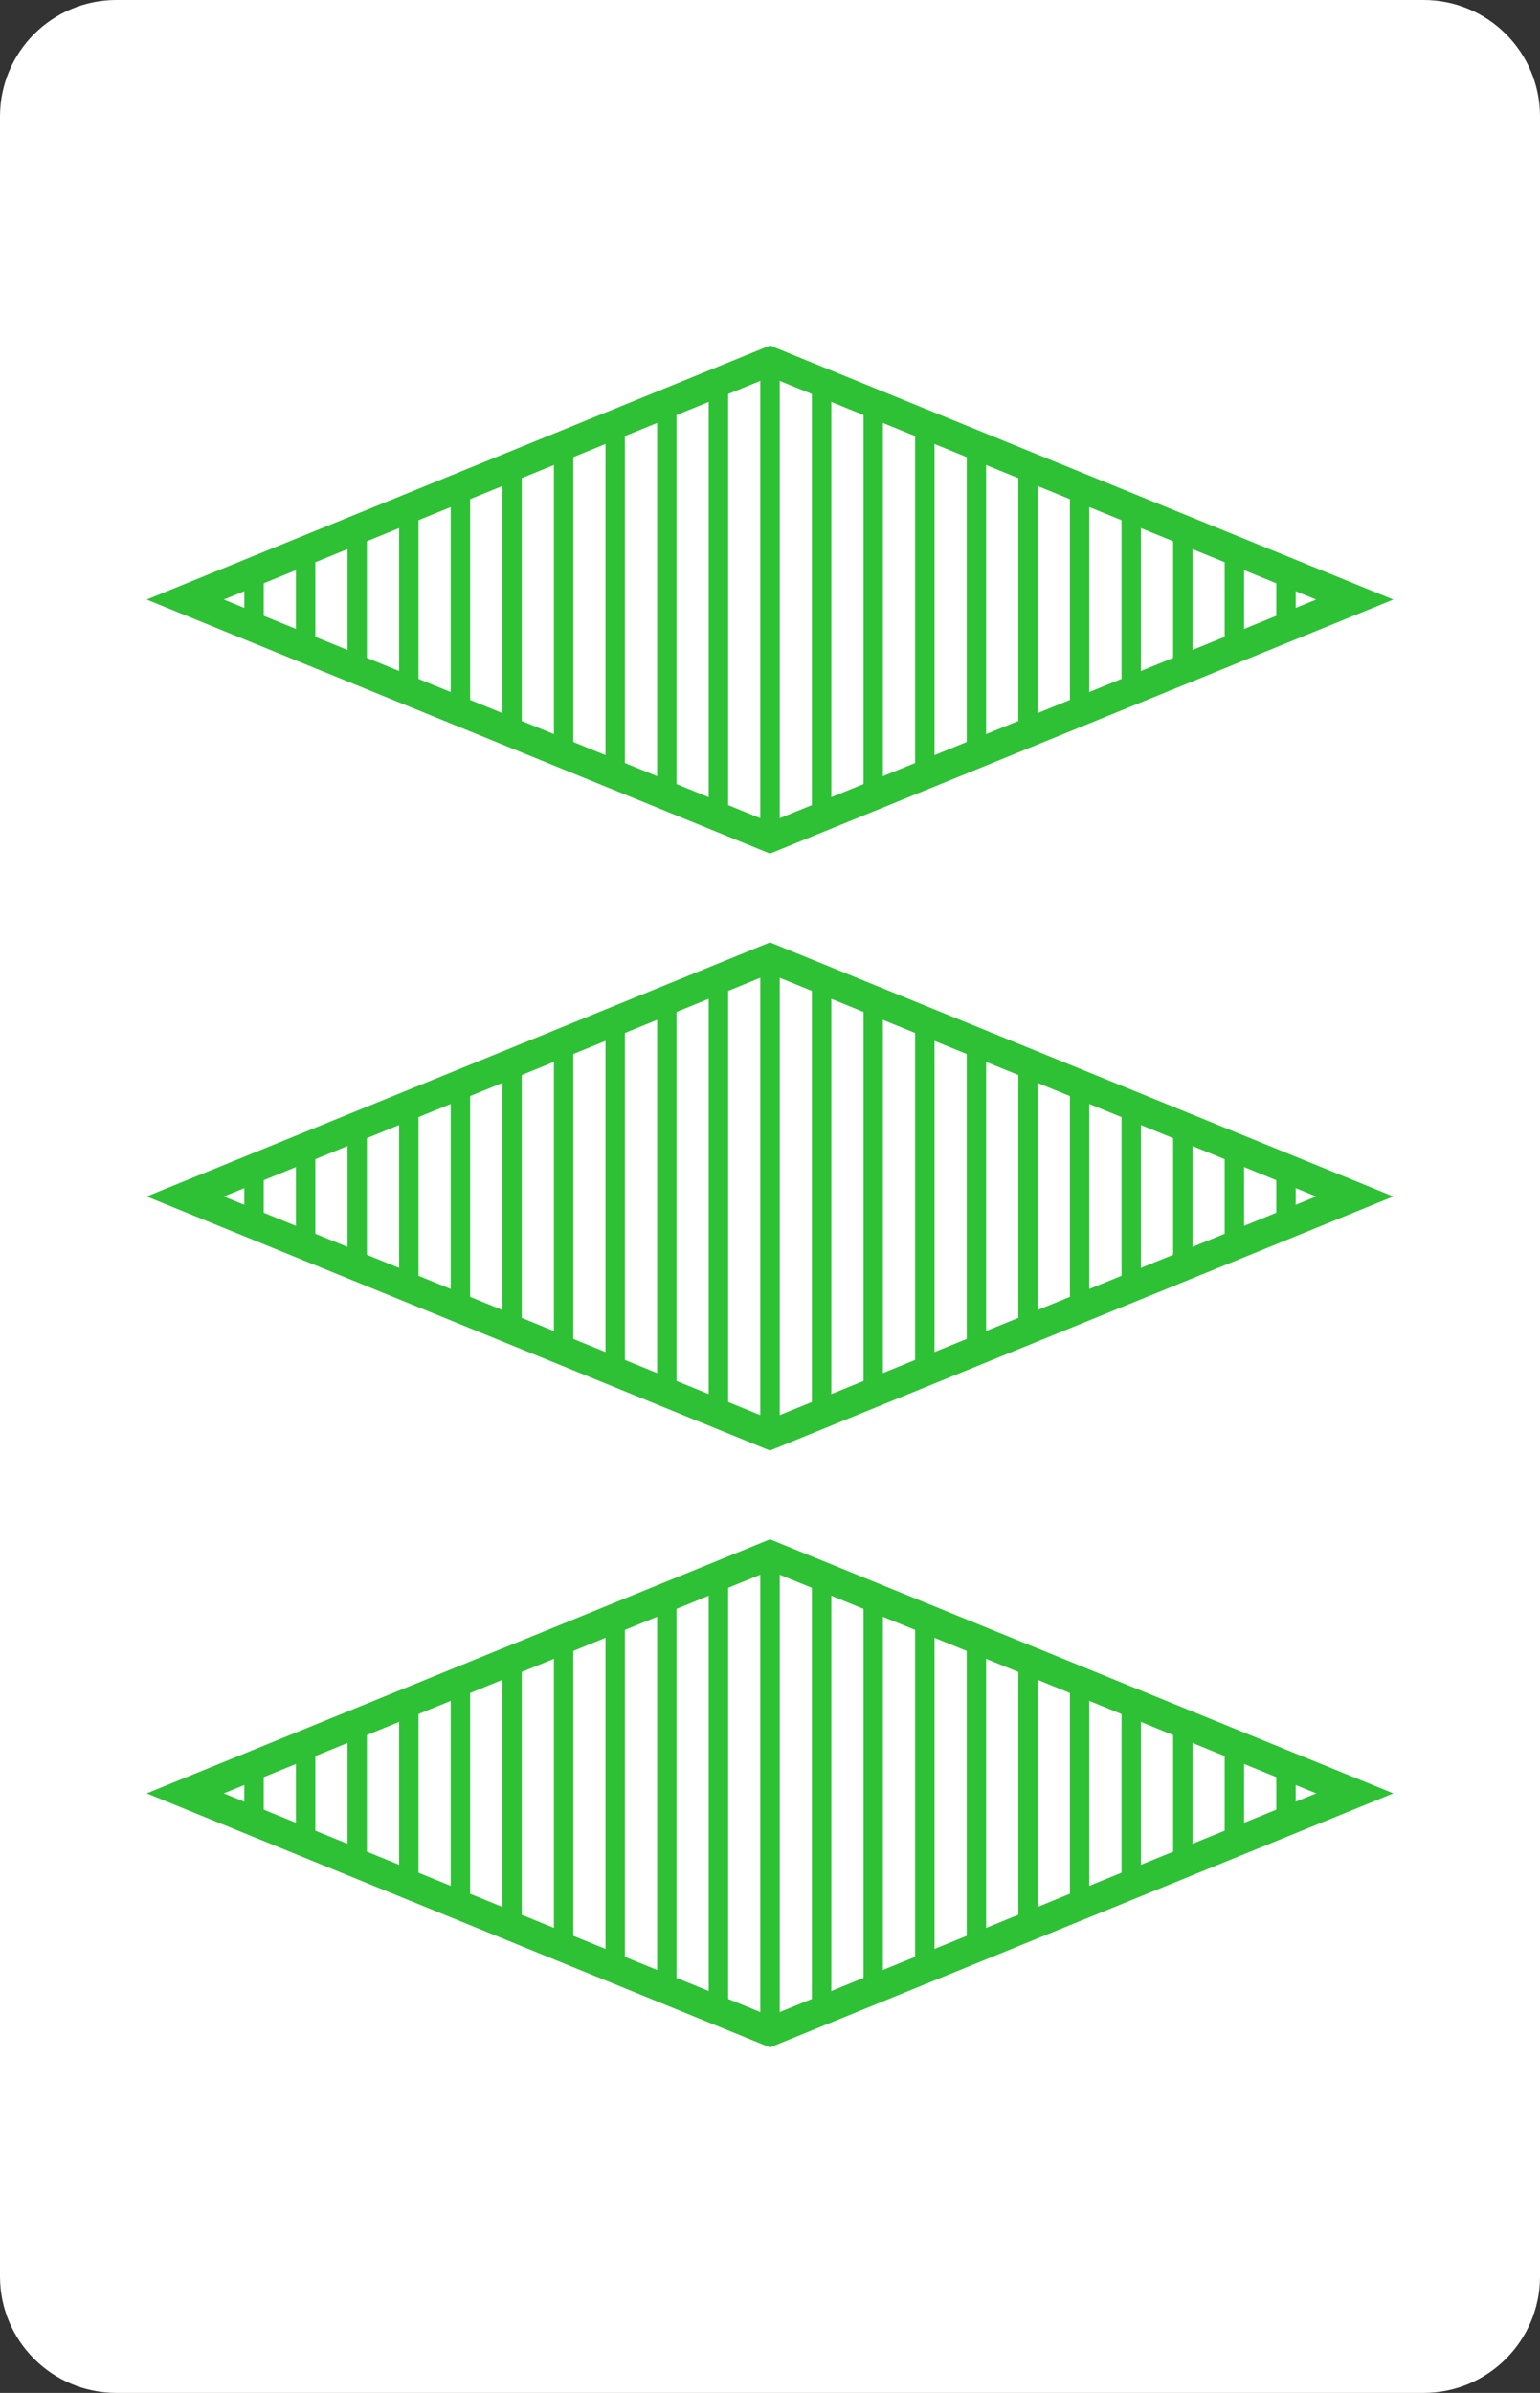 <?xml version="1.0" encoding="utf-8"?>
<!-- Generator: Adobe Illustrator 16.0.0, SVG Export Plug-In . SVG Version: 6.00 Build 0)  -->
<!DOCTYPE svg PUBLIC "-//W3C//DTD SVG 1.1//EN" "http://www.w3.org/Graphics/SVG/1.1/DTD/svg11.dtd">
<svg version="1.1" id="Layer_1" xmlns="http://www.w3.org/2000/svg" xmlns:xlink="http://www.w3.org/1999/xlink" x="0px" y="0px"
	 width="158.74px" height="246.61px" viewBox="0 0 158.74 246.61" enable-background="new 0 0 158.74 246.61" xml:space="preserve">
<rect x="0" y="0" width="158.74" height="246.61" fill="#333333" stroke="none"/>
<path fill="#FFFFFF" d="M158.74,234.61c0,6.627-5.373,12-12,12H12c-6.628,0-12-5.373-12-12V12C0,5.373,5.372,0,12,0h134.74
	c6.627,0,12,5.373,12,12V234.61z"/>
<g>
	<g>
		<g>
			<defs>
				<polygon id="SVGID_1_" points="79.37,86.352 19.094,61.789 79.37,37.226 139.646,61.789 				"/>
			</defs>
			<clipPath id="SVGID_2_">
				<use xlink:href="#SVGID_1_"  overflow="visible"/>
			</clipPath>
			<g clip-path="url(#SVGID_2_)">
				
					<line fill="none" stroke="#2EC135" stroke-width="2" stroke-miterlimit="10" x1="26.183" y1="26.199" x2="26.183" y2="108.504"/>
				
					<line fill="none" stroke="#2EC135" stroke-width="2" stroke-miterlimit="10" x1="31.502" y1="26.199" x2="31.502" y2="108.504"/>
				<line fill="none" stroke="#2EC135" stroke-width="2" stroke-miterlimit="10" x1="36.82" y1="26.199" x2="36.82" y2="108.504"/>
				<line fill="none" stroke="#2EC135" stroke-width="2" stroke-miterlimit="10" x1="42.14" y1="26.199" x2="42.14" y2="108.504"/>
				
					<line fill="none" stroke="#2EC135" stroke-width="2" stroke-miterlimit="10" x1="47.458" y1="26.199" x2="47.458" y2="108.504"/>
				
					<line fill="none" stroke="#2EC135" stroke-width="2" stroke-miterlimit="10" x1="52.777" y1="26.199" x2="52.777" y2="108.504"/>
				
					<line fill="none" stroke="#2EC135" stroke-width="2" stroke-miterlimit="10" x1="58.096" y1="26.199" x2="58.096" y2="108.504"/>
				
					<line fill="none" stroke="#2EC135" stroke-width="2" stroke-miterlimit="10" x1="68.733" y1="26.199" x2="68.733" y2="108.504"/>
				
					<line fill="none" stroke="#2EC135" stroke-width="2" stroke-miterlimit="10" x1="63.414" y1="26.199" x2="63.414" y2="108.504"/>
				
					<line fill="none" stroke="#2EC135" stroke-width="2" stroke-miterlimit="10" x1="74.052" y1="26.199" x2="74.052" y2="108.504"/>
				
					<line fill="none" stroke="#2EC135" stroke-width="2" stroke-miterlimit="10" x1="79.371" y1="26.199" x2="79.371" y2="108.504"/>
				
					<line fill="none" stroke="#2EC135" stroke-width="2" stroke-miterlimit="10" x1="84.689" y1="26.199" x2="84.689" y2="108.504"/>
				
					<line fill="none" stroke="#2EC135" stroke-width="2" stroke-miterlimit="10" x1="90.009" y1="26.199" x2="90.009" y2="108.504"/>
				
					<line fill="none" stroke="#2EC135" stroke-width="2" stroke-miterlimit="10" x1="95.327" y1="26.199" x2="95.327" y2="108.504"/>
				
					<line fill="none" stroke="#2EC135" stroke-width="2" stroke-miterlimit="10" x1="100.645" y1="26.199" x2="100.645" y2="108.504"/>
				
					<line fill="none" stroke="#2EC135" stroke-width="2" stroke-miterlimit="10" x1="111.283" y1="26.199" x2="111.283" y2="108.504"/>
				
					<line fill="none" stroke="#2EC135" stroke-width="2" stroke-miterlimit="10" x1="105.964" y1="26.199" x2="105.964" y2="108.504"/>
				
					<line fill="none" stroke="#2EC135" stroke-width="2" stroke-miterlimit="10" x1="116.603" y1="26.199" x2="116.603" y2="108.504"/>
				
					<line fill="none" stroke="#2EC135" stroke-width="2" stroke-miterlimit="10" x1="121.922" y1="26.199" x2="121.922" y2="108.504"/>
				
					<line fill="none" stroke="#2EC135" stroke-width="2" stroke-miterlimit="10" x1="127.238" y1="26.199" x2="127.238" y2="108.504"/>
				
					<line fill="none" stroke="#2EC135" stroke-width="2" stroke-miterlimit="10" x1="132.558" y1="26.199" x2="132.558" y2="108.504"/>
			</g>
			<use xlink:href="#SVGID_1_"  overflow="visible" fill="none" stroke="#2EC135" stroke-miterlimit="10"/>
		</g>
		<polygon fill="none" stroke="#2EC135" stroke-width="3" stroke-miterlimit="10" points="79.37,86.352 19.094,61.789 79.37,37.226 
			139.646,61.789 		"/>
	</g>
	<g>
		<g>
			<defs>
				<polygon id="SVGID_3_" points="79.37,147.868 19.094,123.306 79.37,98.742 139.646,123.306 				"/>
			</defs>
			<clipPath id="SVGID_4_">
				<use xlink:href="#SVGID_3_"  overflow="visible"/>
			</clipPath>
			<g clip-path="url(#SVGID_4_)">
				
					<line fill="none" stroke="#2EC135" stroke-width="2" stroke-miterlimit="10" x1="26.183" y1="87.715" x2="26.183" y2="170.021"/>
				
					<line fill="none" stroke="#2EC135" stroke-width="2" stroke-miterlimit="10" x1="31.502" y1="87.715" x2="31.502" y2="170.021"/>
				<line fill="none" stroke="#2EC135" stroke-width="2" stroke-miterlimit="10" x1="36.82" y1="87.715" x2="36.82" y2="170.021"/>
				<line fill="none" stroke="#2EC135" stroke-width="2" stroke-miterlimit="10" x1="42.14" y1="87.715" x2="42.14" y2="170.021"/>
				
					<line fill="none" stroke="#2EC135" stroke-width="2" stroke-miterlimit="10" x1="47.458" y1="87.715" x2="47.458" y2="170.021"/>
				
					<line fill="none" stroke="#2EC135" stroke-width="2" stroke-miterlimit="10" x1="52.777" y1="87.715" x2="52.777" y2="170.021"/>
				
					<line fill="none" stroke="#2EC135" stroke-width="2" stroke-miterlimit="10" x1="58.096" y1="87.715" x2="58.096" y2="170.021"/>
				
					<line fill="none" stroke="#2EC135" stroke-width="2" stroke-miterlimit="10" x1="68.733" y1="87.715" x2="68.733" y2="170.021"/>
				
					<line fill="none" stroke="#2EC135" stroke-width="2" stroke-miterlimit="10" x1="63.414" y1="87.715" x2="63.414" y2="170.021"/>
				
					<line fill="none" stroke="#2EC135" stroke-width="2" stroke-miterlimit="10" x1="74.052" y1="87.715" x2="74.052" y2="170.021"/>
				
					<line fill="none" stroke="#2EC135" stroke-width="2" stroke-miterlimit="10" x1="79.371" y1="87.715" x2="79.371" y2="170.021"/>
				
					<line fill="none" stroke="#2EC135" stroke-width="2" stroke-miterlimit="10" x1="84.689" y1="87.715" x2="84.689" y2="170.021"/>
				
					<line fill="none" stroke="#2EC135" stroke-width="2" stroke-miterlimit="10" x1="90.009" y1="87.715" x2="90.009" y2="170.021"/>
				
					<line fill="none" stroke="#2EC135" stroke-width="2" stroke-miterlimit="10" x1="95.327" y1="87.715" x2="95.327" y2="170.021"/>
				
					<line fill="none" stroke="#2EC135" stroke-width="2" stroke-miterlimit="10" x1="100.645" y1="87.715" x2="100.645" y2="170.021"/>
				
					<line fill="none" stroke="#2EC135" stroke-width="2" stroke-miterlimit="10" x1="111.283" y1="87.715" x2="111.283" y2="170.021"/>
				
					<line fill="none" stroke="#2EC135" stroke-width="2" stroke-miterlimit="10" x1="105.964" y1="87.715" x2="105.964" y2="170.021"/>
				
					<line fill="none" stroke="#2EC135" stroke-width="2" stroke-miterlimit="10" x1="116.603" y1="87.715" x2="116.603" y2="170.021"/>
				
					<line fill="none" stroke="#2EC135" stroke-width="2" stroke-miterlimit="10" x1="121.922" y1="87.715" x2="121.922" y2="170.021"/>
				
					<line fill="none" stroke="#2EC135" stroke-width="2" stroke-miterlimit="10" x1="127.238" y1="87.715" x2="127.238" y2="170.021"/>
				
					<line fill="none" stroke="#2EC135" stroke-width="2" stroke-miterlimit="10" x1="132.558" y1="87.715" x2="132.558" y2="170.021"/>
			</g>
			<use xlink:href="#SVGID_3_"  overflow="visible" fill="none" stroke="#2EC135" stroke-miterlimit="10"/>
		</g>
		<polygon fill="none" stroke="#2EC135" stroke-width="3" stroke-miterlimit="10" points="79.37,147.868 19.094,123.306 
			79.37,98.742 139.646,123.306 		"/>
	</g>
	<g>
		<g>
			<defs>
				<polygon id="SVGID_5_" points="79.37,209.384 19.094,184.821 79.37,160.259 139.646,184.821 				"/>
			</defs>
			<clipPath id="SVGID_6_">
				<use xlink:href="#SVGID_5_"  overflow="visible"/>
			</clipPath>
			<g clip-path="url(#SVGID_6_)">
				
					<line fill="none" stroke="#2EC135" stroke-width="2" stroke-miterlimit="10" x1="26.183" y1="149.231" x2="26.183" y2="231.536"/>
				
					<line fill="none" stroke="#2EC135" stroke-width="2" stroke-miterlimit="10" x1="31.502" y1="149.231" x2="31.502" y2="231.536"/>
				<line fill="none" stroke="#2EC135" stroke-width="2" stroke-miterlimit="10" x1="36.82" y1="149.231" x2="36.82" y2="231.536"/>
				<line fill="none" stroke="#2EC135" stroke-width="2" stroke-miterlimit="10" x1="42.14" y1="149.231" x2="42.14" y2="231.536"/>
				
					<line fill="none" stroke="#2EC135" stroke-width="2" stroke-miterlimit="10" x1="47.458" y1="149.231" x2="47.458" y2="231.536"/>
				
					<line fill="none" stroke="#2EC135" stroke-width="2" stroke-miterlimit="10" x1="52.777" y1="149.231" x2="52.777" y2="231.536"/>
				
					<line fill="none" stroke="#2EC135" stroke-width="2" stroke-miterlimit="10" x1="58.096" y1="149.231" x2="58.096" y2="231.536"/>
				
					<line fill="none" stroke="#2EC135" stroke-width="2" stroke-miterlimit="10" x1="68.733" y1="149.231" x2="68.733" y2="231.536"/>
				
					<line fill="none" stroke="#2EC135" stroke-width="2" stroke-miterlimit="10" x1="63.414" y1="149.231" x2="63.414" y2="231.536"/>
				
					<line fill="none" stroke="#2EC135" stroke-width="2" stroke-miterlimit="10" x1="74.052" y1="149.231" x2="74.052" y2="231.536"/>
				
					<line fill="none" stroke="#2EC135" stroke-width="2" stroke-miterlimit="10" x1="79.371" y1="149.231" x2="79.371" y2="231.536"/>
				
					<line fill="none" stroke="#2EC135" stroke-width="2" stroke-miterlimit="10" x1="84.689" y1="149.231" x2="84.689" y2="231.536"/>
				
					<line fill="none" stroke="#2EC135" stroke-width="2" stroke-miterlimit="10" x1="90.009" y1="149.231" x2="90.009" y2="231.536"/>
				
					<line fill="none" stroke="#2EC135" stroke-width="2" stroke-miterlimit="10" x1="95.327" y1="149.231" x2="95.327" y2="231.536"/>
				
					<line fill="none" stroke="#2EC135" stroke-width="2" stroke-miterlimit="10" x1="100.645" y1="149.231" x2="100.645" y2="231.536"/>
				
					<line fill="none" stroke="#2EC135" stroke-width="2" stroke-miterlimit="10" x1="111.283" y1="149.231" x2="111.283" y2="231.536"/>
				
					<line fill="none" stroke="#2EC135" stroke-width="2" stroke-miterlimit="10" x1="105.964" y1="149.231" x2="105.964" y2="231.536"/>
				
					<line fill="none" stroke="#2EC135" stroke-width="2" stroke-miterlimit="10" x1="116.603" y1="149.231" x2="116.603" y2="231.536"/>
				
					<line fill="none" stroke="#2EC135" stroke-width="2" stroke-miterlimit="10" x1="121.922" y1="149.231" x2="121.922" y2="231.536"/>
				
					<line fill="none" stroke="#2EC135" stroke-width="2" stroke-miterlimit="10" x1="127.238" y1="149.231" x2="127.238" y2="231.536"/>
				
					<line fill="none" stroke="#2EC135" stroke-width="2" stroke-miterlimit="10" x1="132.558" y1="149.231" x2="132.558" y2="231.536"/>
			</g>
			<use xlink:href="#SVGID_5_"  overflow="visible" fill="none" stroke="#2EC135" stroke-miterlimit="10"/>
		</g>
		<polygon fill="none" stroke="#2EC135" stroke-width="3" stroke-miterlimit="10" points="79.37,209.384 19.094,184.821 
			79.37,160.259 139.646,184.821 		"/>
	</g>
</g>
</svg>
